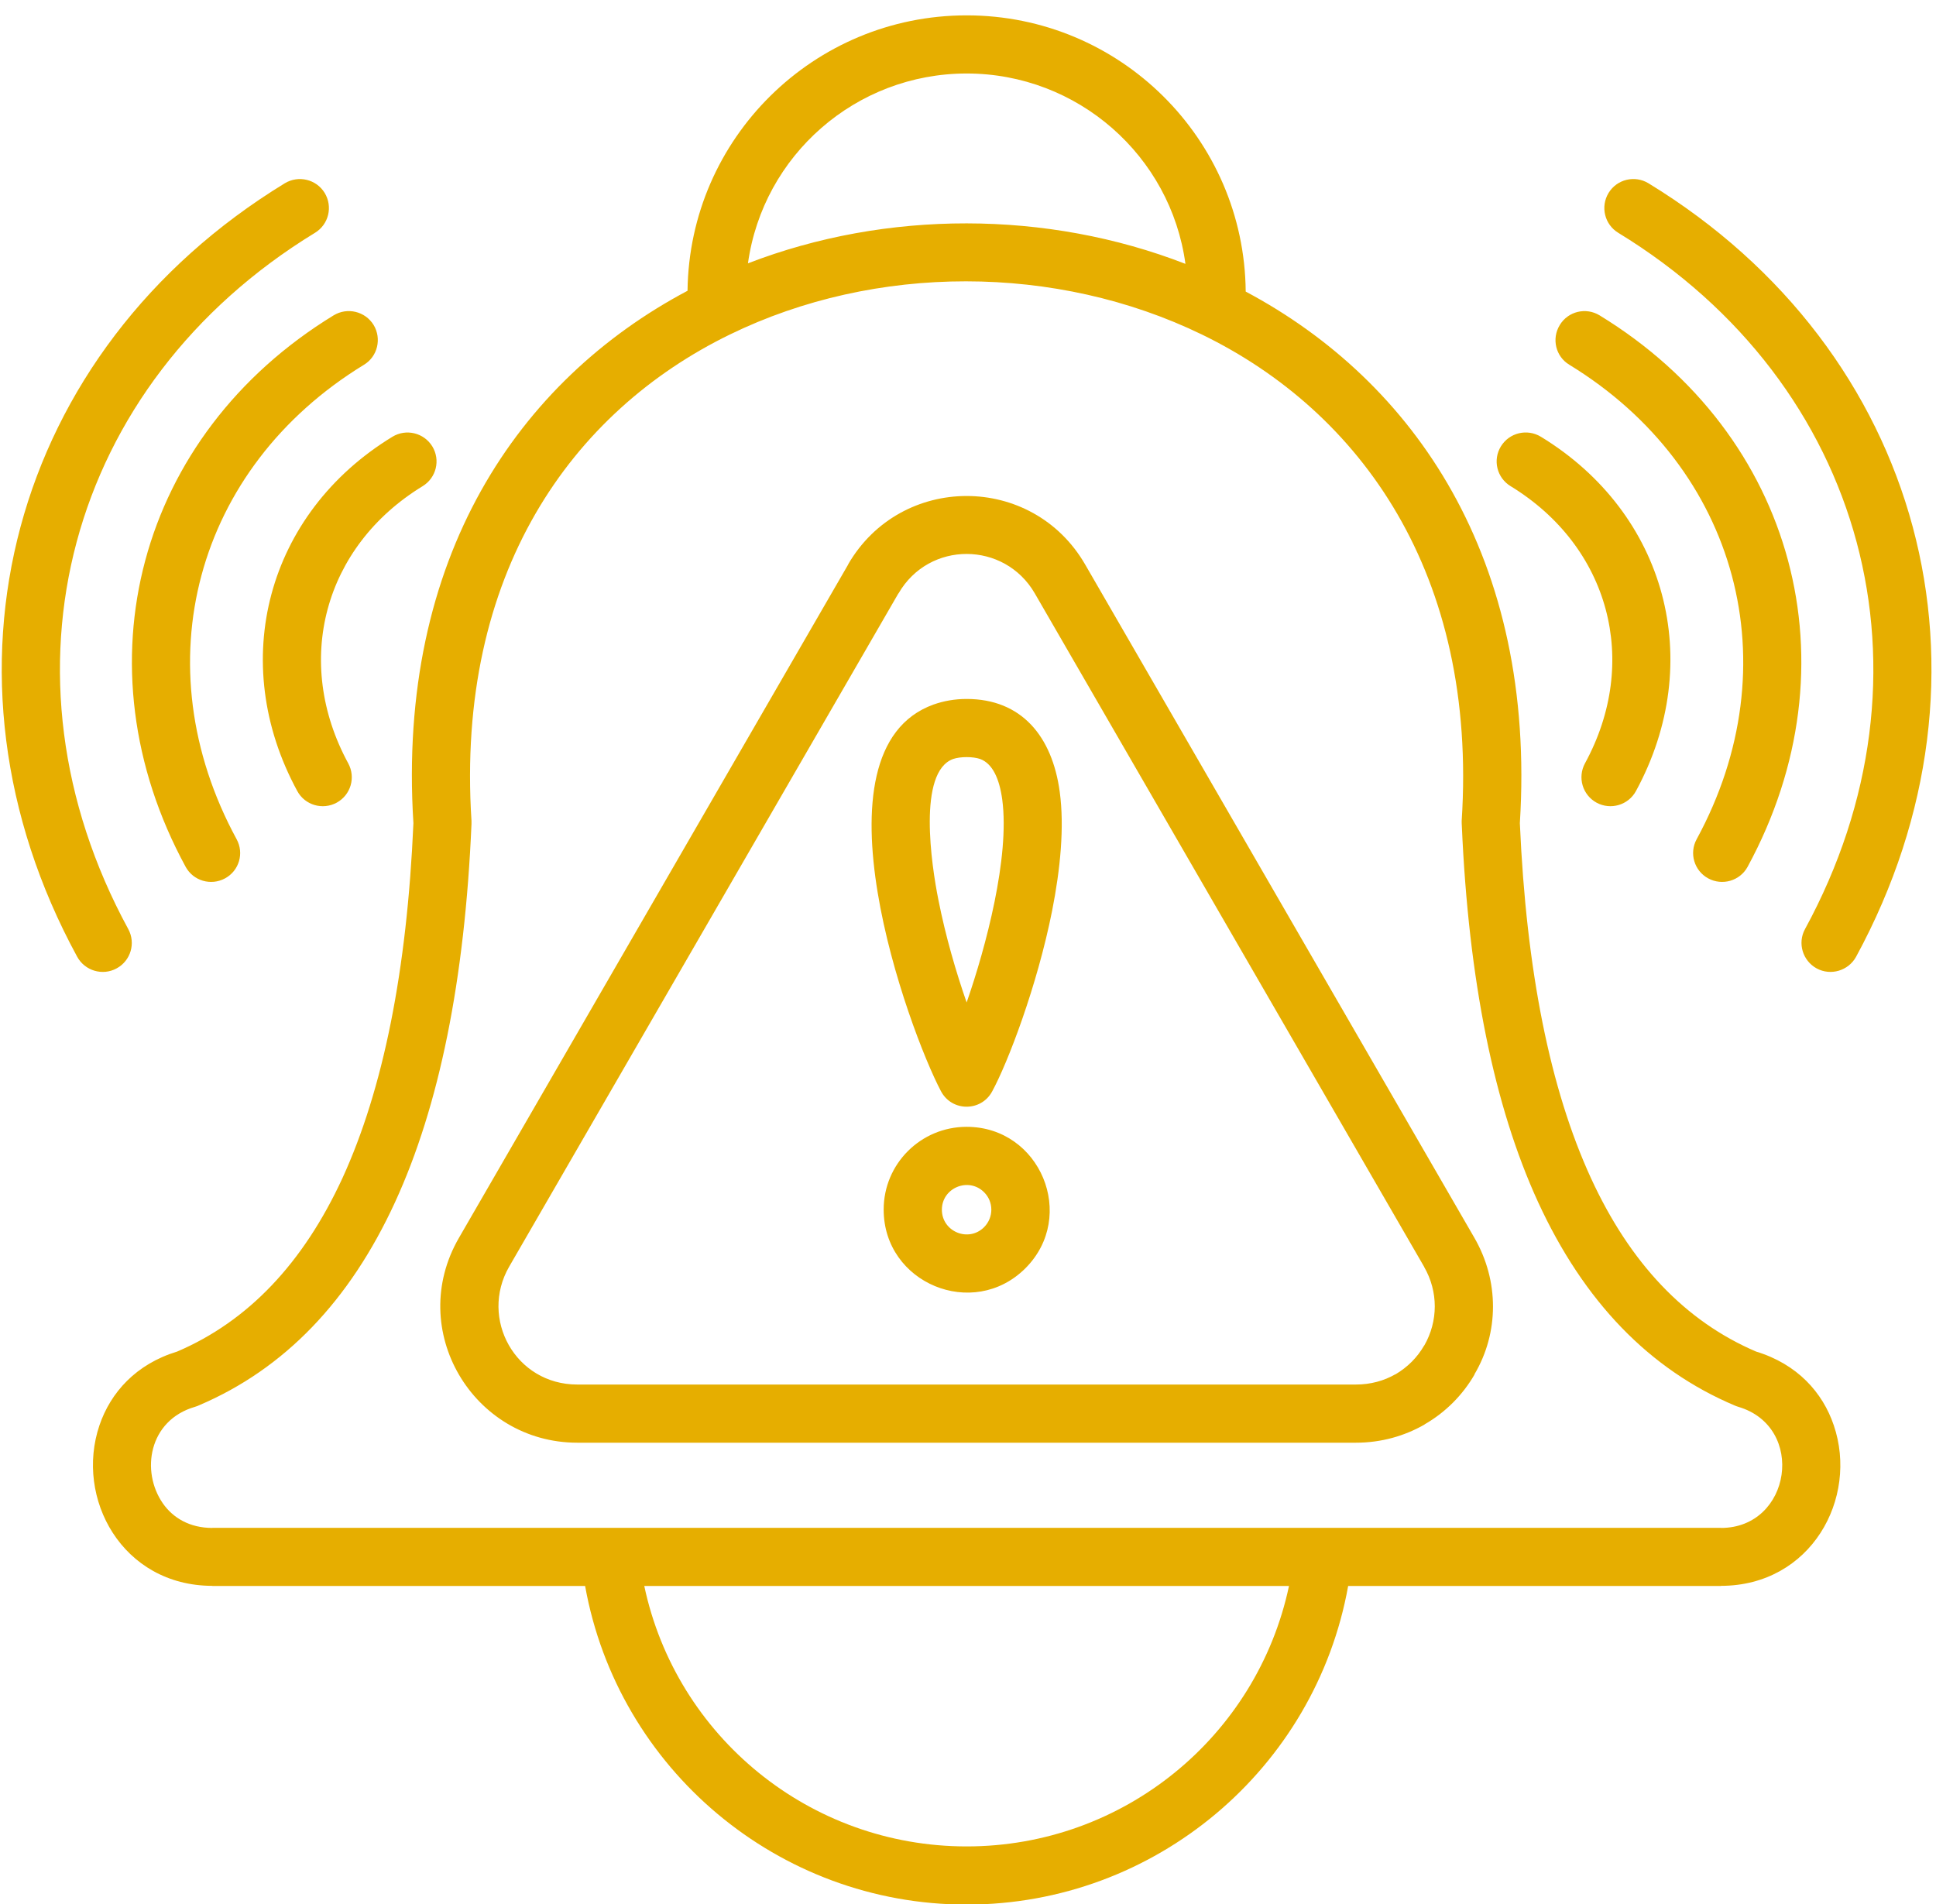 <svg width="61" height="60" viewBox="0 0 61 60" fill="none" xmlns="http://www.w3.org/2000/svg">
<path d="M30.457 22.026C32.18 22.026 33.154 23.194 33.391 24.957C33.54 26.059 33.41 27.387 33.15 28.703C32.679 31.074 31.753 33.494 31.258 34.399C30.913 35.034 29.991 35.038 29.647 34.384C28.64 32.48 25.412 23.64 29.416 22.201C29.737 22.088 30.082 22.026 30.457 22.026ZM30.881 23.917C30.657 23.839 30.261 23.839 30.033 23.917C28.908 24.322 29.347 27.256 29.566 28.35C29.792 29.5 30.127 30.643 30.457 31.59C31.062 29.852 31.82 27.011 31.579 25.197C31.49 24.544 31.277 24.062 30.881 23.917ZM30.457 35.509C32.779 35.509 33.95 38.325 32.308 39.967C30.661 41.608 27.843 40.438 27.843 38.119C27.841 36.677 29.011 35.509 30.457 35.509ZM31.008 37.571C30.52 37.082 29.677 37.43 29.677 38.121C29.677 38.815 30.52 39.16 31.008 38.67C31.311 38.364 31.311 37.874 31.008 37.571ZM34.191 17.788L46.453 39.002C47.241 40.363 47.233 41.999 46.457 43.309L46.461 43.313C46.09 43.955 45.551 44.504 44.885 44.886V44.89C44.258 45.25 43.523 45.463 42.723 45.463H18.191C14.902 45.463 12.782 41.907 14.461 39.007L26.727 17.785H26.723C28.384 14.917 32.523 14.906 34.191 17.788ZM44.87 39.916L32.604 18.698C31.652 17.053 29.275 17.031 28.31 18.701H28.306L16.042 39.917C15.1 41.553 16.24 43.63 18.189 43.63H42.722C43.19 43.63 43.612 43.51 43.967 43.306V43.31C44.353 43.08 44.651 42.783 44.874 42.399H44.877C45.313 41.638 45.324 40.706 44.87 39.92H44.874L44.87 39.916ZM58.482 30.15C58.241 30.59 57.683 30.758 57.24 30.517C56.799 30.276 56.631 29.721 56.872 29.279C61.248 21.246 58.796 12.103 50.988 7.336C50.558 7.074 50.42 6.513 50.684 6.079C50.948 5.648 51.508 5.514 51.94 5.775C60.583 11.054 63.321 21.242 58.482 30.15ZM51.545 24.93C51.304 25.371 50.75 25.535 50.305 25.294C49.863 25.053 49.699 24.499 49.94 24.054C51.686 20.853 50.714 17.224 47.596 15.32C47.164 15.057 47.027 14.497 47.291 14.066C47.555 13.636 48.115 13.499 48.551 13.763C52.505 16.174 53.76 20.853 51.545 24.93ZM55.063 27.317C54.822 27.757 54.269 27.921 53.823 27.68C53.381 27.44 53.217 26.886 53.459 26.445C56.438 20.968 54.772 14.75 49.448 11.495C49.016 11.237 48.882 10.672 49.146 10.242C49.406 9.811 49.97 9.674 50.401 9.938C56.561 13.7 58.514 20.968 55.063 27.317ZM4.042 29.279C4.282 29.72 4.12 30.276 3.673 30.517C3.232 30.758 2.673 30.592 2.432 30.15C-2.411 21.254 0.331 11.054 8.974 5.775C9.406 5.515 9.966 5.649 10.23 6.079C10.493 6.513 10.356 7.074 9.925 7.336C2.116 12.105 -0.331 21.235 4.042 29.279ZM10.972 24.054C11.214 24.499 11.052 25.052 10.608 25.294C10.166 25.535 9.609 25.373 9.368 24.93C7.154 20.86 8.409 16.174 12.365 13.763C12.797 13.501 13.357 13.637 13.621 14.066C13.884 14.497 13.747 15.057 13.317 15.32C10.2 17.224 9.231 20.849 10.972 24.054ZM7.455 26.445C7.697 26.886 7.535 27.44 7.09 27.68C6.645 27.921 6.091 27.758 5.85 27.317C2.399 20.975 4.353 13.7 10.513 9.937C10.944 9.674 11.508 9.811 11.772 10.24C12.032 10.671 11.898 11.236 11.467 11.495C6.144 14.75 4.475 20.96 7.455 26.445ZM6.69 49.974C3.848 49.97 2.355 47.213 3.134 44.914C3.486 43.879 4.287 42.985 5.582 42.591C7.819 41.634 9.553 39.808 10.791 37.123C12.075 34.318 12.823 30.592 13.026 25.94C12.499 17.573 16.347 11.981 21.663 9.163C21.72 4.358 25.639 0.484 30.457 0.484C35.286 0.484 39.208 4.373 39.25 9.188C44.566 12.019 48.411 17.607 47.888 25.94C48.092 30.592 48.84 34.318 50.127 37.123C51.361 39.808 53.095 41.634 55.331 42.591C56.627 42.984 57.43 43.879 57.779 44.914C58.563 47.213 57.066 49.971 54.224 49.974V49.978H42.478C41.445 55.74 36.398 60.018 30.457 60.018C24.516 60.018 19.469 55.741 18.436 49.978H6.69V49.974ZM23.567 8.298C27.932 6.613 32.991 6.62 37.351 8.315C36.888 4.906 33.955 2.316 30.457 2.316C26.964 2.318 24.042 4.895 23.567 8.298ZM40.614 49.978H20.3C21.307 54.723 25.512 58.185 30.457 58.185C35.401 58.185 39.606 54.723 40.614 49.978ZM5.133 47.377C5.45 47.831 5.976 48.149 6.69 48.149V48.146H54.224V48.149C56.442 48.149 56.917 44.962 54.767 44.331C54.733 44.32 54.699 44.309 54.665 44.294C51.968 43.156 49.904 41.015 48.462 37.88C47.077 34.861 46.273 30.904 46.059 26.012C46.055 25.963 46.055 25.918 46.055 25.869C46.56 18.082 42.87 12.974 37.875 10.544C33.28 8.31 27.592 8.303 23 10.54C18.019 12.966 14.353 18.067 14.856 25.869C14.856 25.901 14.856 25.933 14.856 25.967C14.645 30.879 13.842 34.848 12.449 37.88C11.015 41.004 8.957 43.138 6.279 44.281C6.239 44.302 6.194 44.317 6.145 44.332C4.683 44.755 4.43 46.368 5.133 47.377Z" fill="#E6AE00"/>
</svg>
